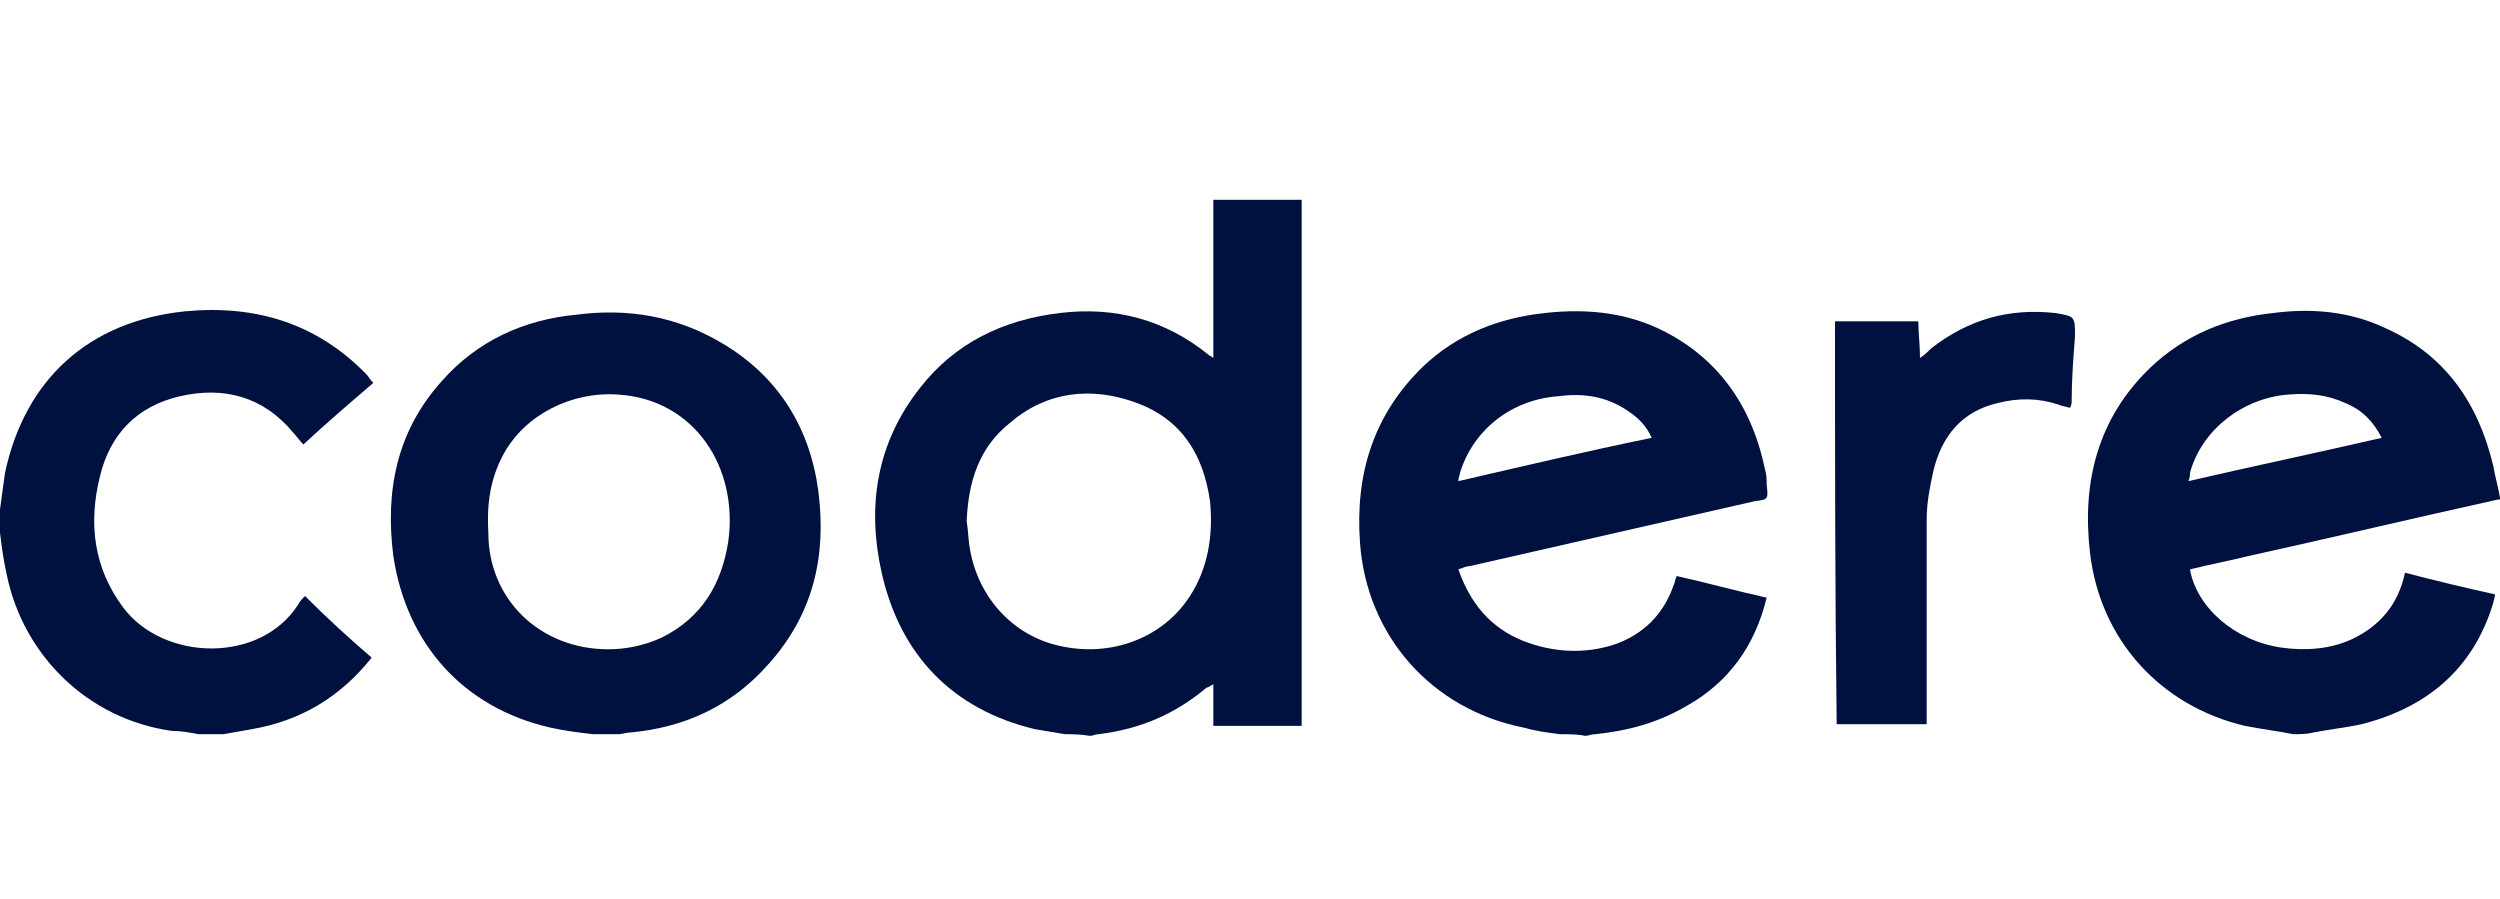 <svg width="203" height="73" viewBox="0 0 203 73" fill="none" xmlns="http://www.w3.org/2000/svg">
<path d="M86.478 59.617C85.666 59.481 84.854 59.346 84.042 59.211C77.275 57.589 73.08 53.128 71.591 46.504C70.373 41.096 71.185 35.959 74.704 31.498C77.546 27.848 81.471 25.956 86.072 25.415C90.538 24.874 94.598 25.956 98.117 28.794C98.252 28.93 98.387 28.93 98.523 29.065C98.523 24.739 98.523 20.548 98.523 16.222C100.959 16.222 103.259 16.222 105.695 16.222C105.695 16.493 105.695 16.763 105.695 17.169C105.695 30.822 105.695 58.941 105.695 58.941H98.523C98.523 58.941 98.523 56.778 98.523 55.561C98.252 55.696 98.117 55.831 97.981 55.831C95.41 57.994 92.568 59.211 89.185 59.617C88.914 59.617 88.779 59.752 88.508 59.752C87.696 59.617 87.019 59.617 86.478 59.617ZM78.493 42.313C78.629 43.124 78.629 43.935 78.764 44.611C79.441 48.532 82.283 51.641 86.072 52.452C90.267 53.398 94.463 51.776 96.628 48.396C98.117 46.098 98.523 43.394 98.252 40.691C97.711 36.906 95.951 34.067 92.297 32.715C88.643 31.363 84.989 31.768 82.012 34.337C79.441 36.365 78.629 39.204 78.493 42.313Z" fill="#001140"/>
<path d="M186.218 59.617C184.865 59.346 183.647 59.211 182.294 58.941C175.392 57.319 170.52 51.911 169.708 44.882C169.031 39.069 170.384 33.931 174.58 29.876C177.422 27.172 180.805 25.82 184.594 25.415C187.707 25.009 190.82 25.28 193.662 26.631C198.534 28.794 201.24 32.715 202.458 37.852C202.594 38.663 202.864 39.609 203 40.42V40.556H202.864C196.098 42.043 189.331 43.665 182.564 45.152C180.94 45.557 179.452 45.828 177.828 46.233C178.369 49.343 181.482 52.046 185.271 52.587C187.166 52.857 189.196 52.722 190.955 51.911C193.256 50.83 194.744 49.072 195.286 46.504C197.857 47.18 200.158 47.72 202.594 48.261C202.594 48.532 202.458 48.802 202.458 48.937C200.834 54.344 197.045 57.454 191.767 58.806C190.549 59.076 189.196 59.211 187.842 59.481C187.301 59.617 186.76 59.617 186.218 59.617ZM193.391 35.554C192.714 34.202 191.767 33.256 190.414 32.715C188.925 32.039 187.436 31.904 185.812 32.039C182.158 32.309 178.775 34.878 177.828 38.393C177.828 38.528 177.828 38.798 177.692 39.069C182.97 37.852 188.113 36.77 193.391 35.554Z" fill="#001140"/>
<path d="M126.672 59.617C125.589 59.481 124.642 59.346 123.695 59.076C116.251 57.589 110.973 51.641 110.432 44.07C110.026 38.528 111.515 33.661 115.575 29.741C118.281 27.172 121.665 25.82 125.454 25.415C129.108 25.009 132.627 25.415 135.875 27.307C140.07 29.741 142.371 33.526 143.318 38.122C143.453 38.528 143.453 38.933 143.453 39.339C143.589 40.556 143.589 40.556 142.506 40.691C134.792 42.448 127.078 44.206 119.364 45.963C119.093 45.963 118.823 46.098 118.417 46.233C119.364 48.937 120.988 50.965 123.695 52.046C126.131 52.993 128.702 53.128 131.138 52.317C133.439 51.506 135.063 49.883 135.875 47.585C136.01 47.315 136.01 47.044 136.145 46.774C138.581 47.315 141.017 47.991 143.453 48.532C142.506 52.452 140.341 55.426 136.957 57.319C134.657 58.67 132.221 59.346 129.514 59.617C129.243 59.617 128.973 59.752 128.702 59.752C128.161 59.617 127.349 59.617 126.672 59.617ZM118.417 39.069C123.695 37.852 128.837 36.635 134.115 35.554C133.709 34.607 133.033 33.931 132.221 33.391C130.461 32.174 128.567 31.904 126.537 32.174C122.747 32.444 119.635 34.878 118.552 38.393C118.552 38.528 118.417 38.798 118.417 39.069Z" fill="#001140"/>
<path d="M48.179 59.617C46.961 59.481 45.878 59.346 44.66 59.076C37.623 57.454 33.022 52.317 31.939 45.152C31.262 39.88 32.21 35.013 35.864 30.957C38.706 27.713 42.495 25.956 46.826 25.55C51.021 25.009 54.946 25.685 58.6 27.848C63.201 30.552 65.772 34.743 66.449 39.88C67.126 45.152 66.043 49.883 62.389 53.939C59.412 57.319 55.622 59.076 51.156 59.481C50.886 59.481 50.48 59.617 50.209 59.617C49.668 59.617 48.991 59.617 48.179 59.617ZM49.397 52.722C50.75 52.722 52.239 52.452 53.728 51.776C56.976 50.154 58.6 47.45 59.141 43.935C59.953 37.987 56.434 32.444 50.209 32.039C46.42 31.768 42.63 33.661 40.871 36.906C39.788 38.933 39.518 40.961 39.653 43.259C39.653 48.667 43.848 52.722 49.397 52.722Z" fill="#001140"/>
<path d="M0 41.367C0.135 40.42 0.271 39.339 0.406 38.393C2.03 30.822 7.173 26.091 15.022 25.28C20.706 24.739 25.713 26.226 29.773 30.417C29.909 30.552 30.044 30.822 30.315 31.093C28.42 32.715 26.525 34.337 24.631 36.094C24.36 35.824 24.089 35.419 23.819 35.148C21.383 32.174 18.135 31.363 14.616 32.174C11.097 32.985 8.932 35.283 8.12 38.663C7.173 42.448 7.579 46.098 10.015 49.343C13.263 53.669 21.112 53.939 24.225 49.072C24.36 48.802 24.495 48.667 24.766 48.396C26.525 50.154 28.285 51.776 30.179 53.398C27.608 56.643 24.36 58.535 20.435 59.211C19.623 59.346 18.947 59.481 18.135 59.617C17.458 59.617 16.781 59.617 16.105 59.617C15.428 59.481 14.616 59.346 13.939 59.346C7.173 58.4 1.895 53.263 0.541 46.639C0.271 45.422 0.135 44.341 0 43.259C0 42.718 0 42.043 0 41.367Z" fill="#001140"/>
<path d="M149.002 26.091C149.138 26.091 149.273 26.091 149.544 26.091C151.574 26.091 153.604 26.091 155.769 26.091C155.769 27.037 155.904 27.983 155.904 29.065C156.31 28.794 156.581 28.524 156.852 28.254C159.829 25.956 163.077 25.009 166.866 25.415C168.49 25.685 168.49 25.685 168.49 27.307C168.355 29.065 168.22 30.822 168.22 32.58C168.22 32.715 168.22 32.85 168.084 33.12C167.678 32.985 167.408 32.985 167.137 32.85C165.513 32.309 163.889 32.309 162.265 32.715C159.288 33.391 157.664 35.419 156.987 38.257C156.716 39.474 156.446 40.826 156.446 42.178C156.446 47.45 156.446 52.587 156.446 57.859C156.446 58.13 156.446 58.535 156.446 58.806C154.01 58.806 151.709 58.806 149.138 58.806C149.002 47.855 149.002 36.906 149.002 26.091Z" fill="#001140"/>
</svg>
